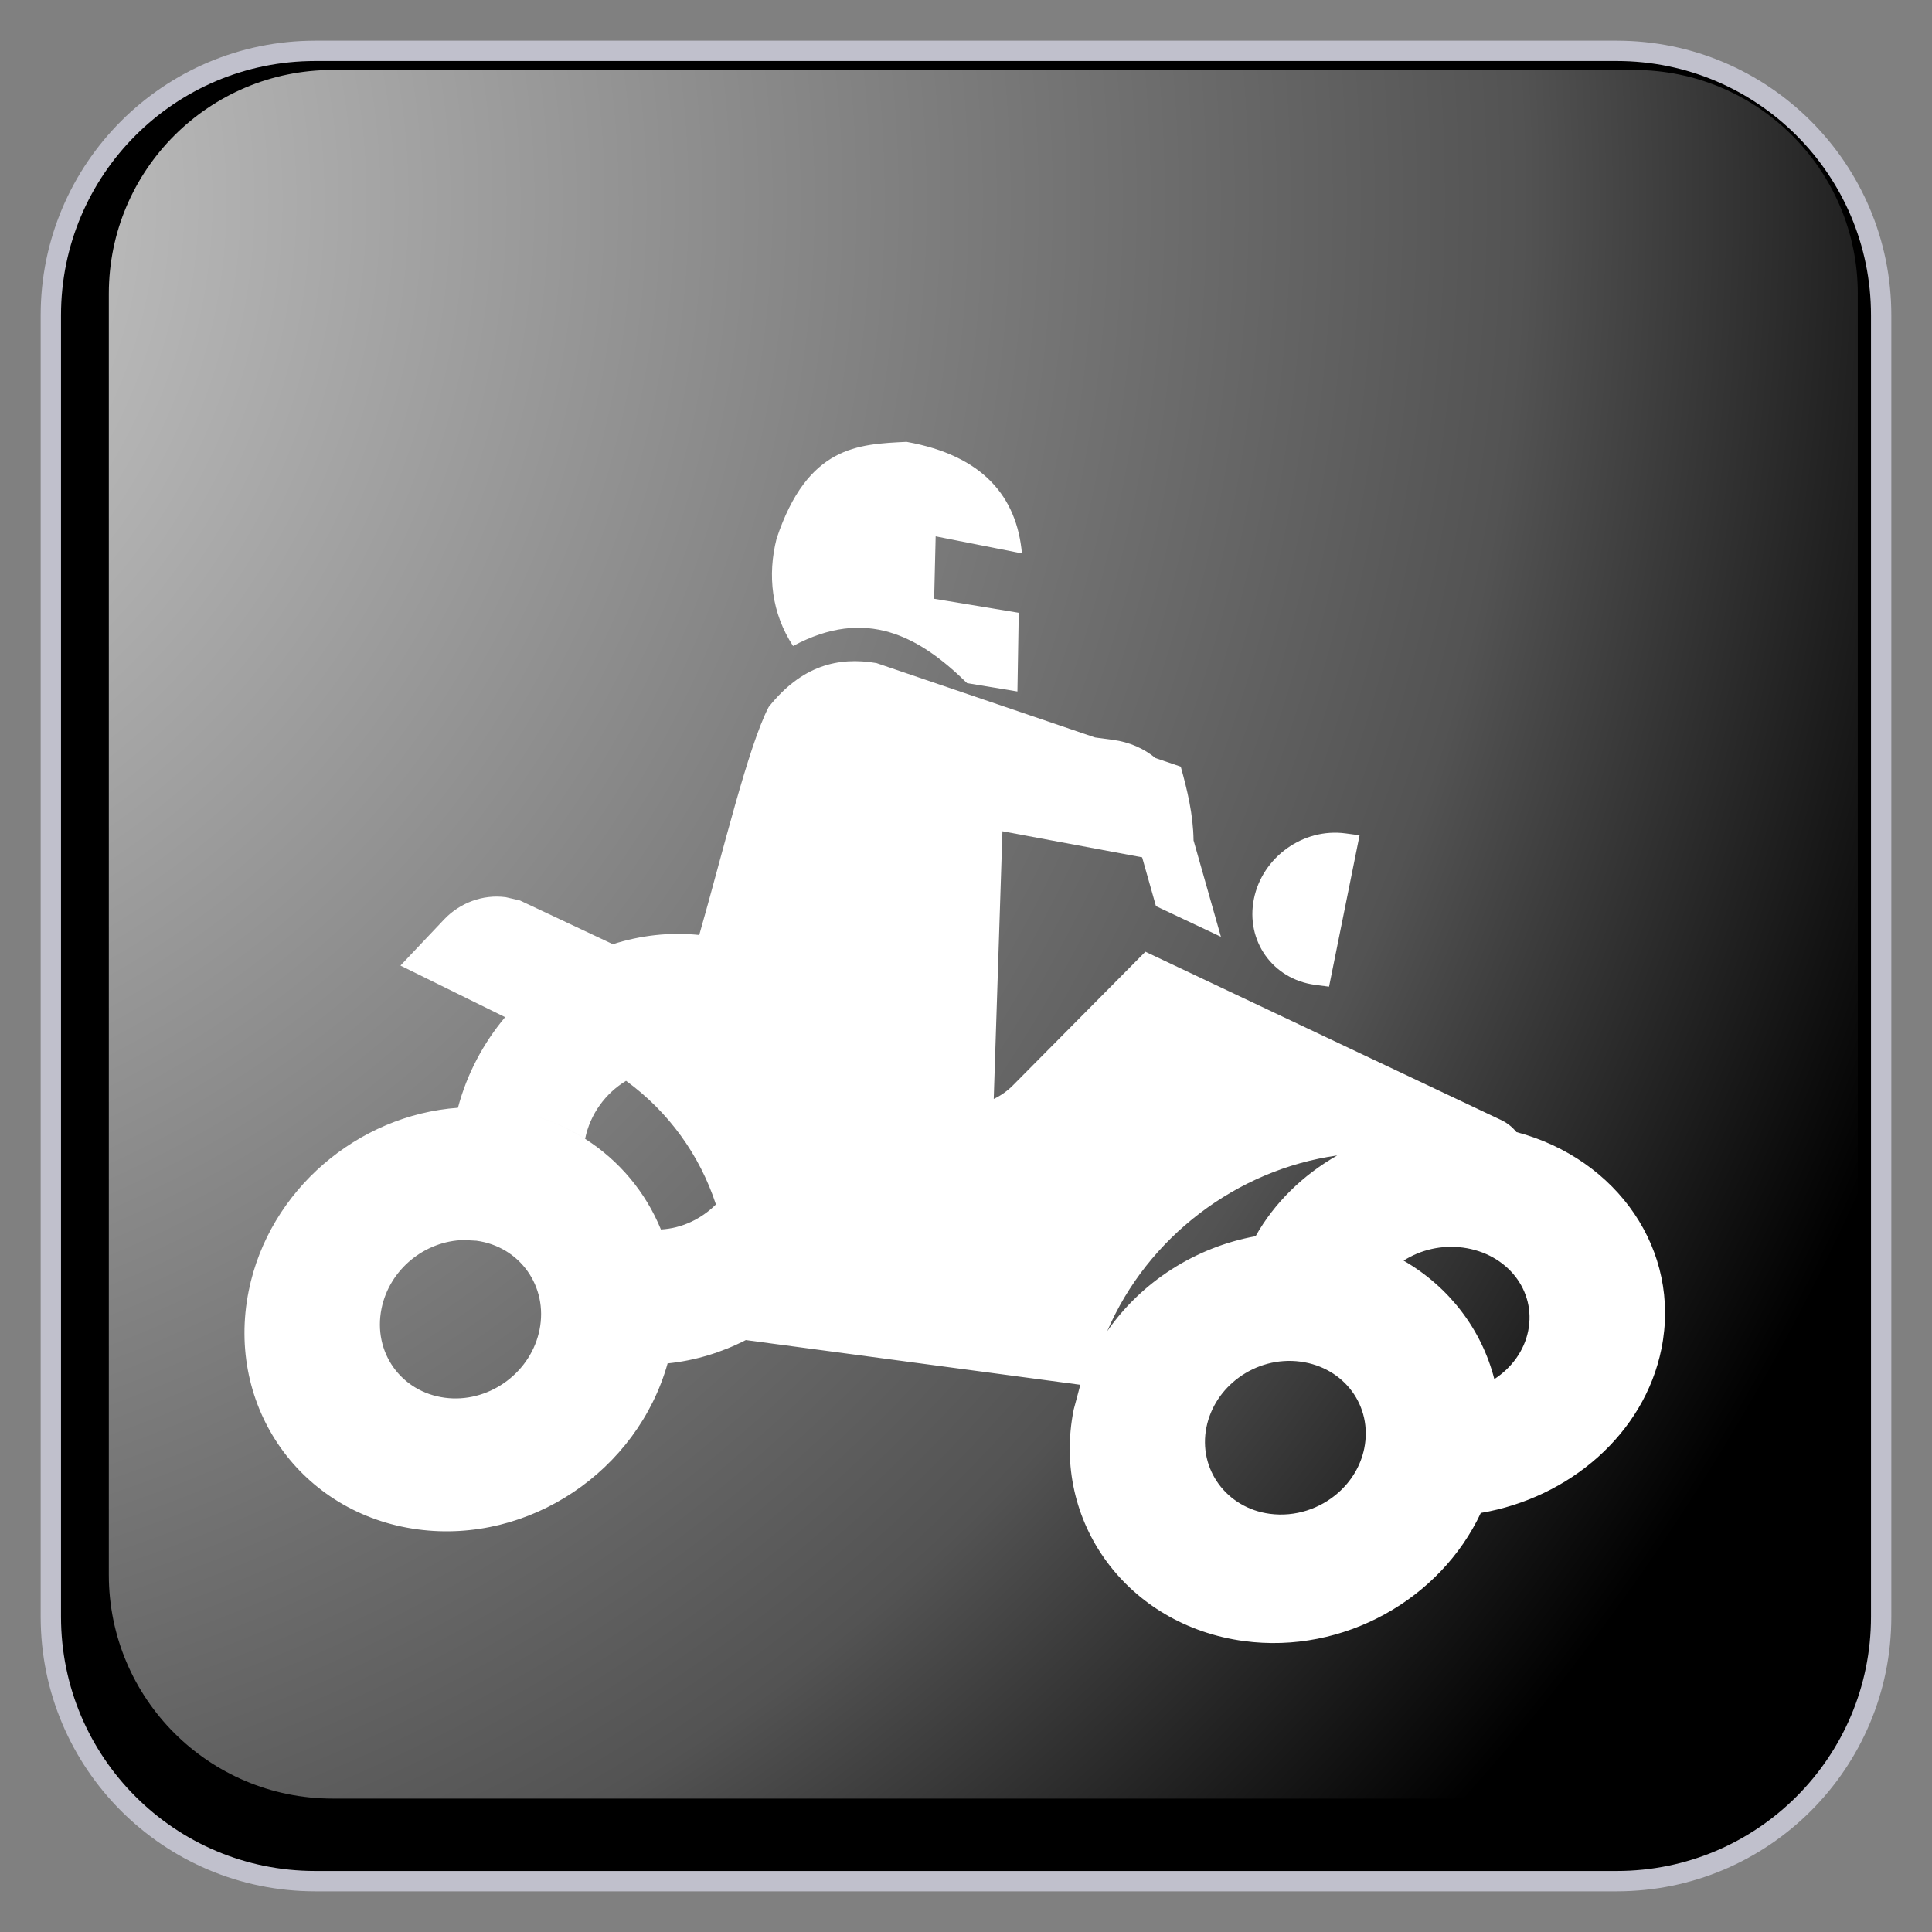 ﻿<?xml version="1.0" encoding="utf-8"?>
<!DOCTYPE svg PUBLIC "-//W3C//DTD SVG 1.1//EN" "http://www.w3.org/Graphics/SVG/1.1/DTD/svg11.dtd">
<svg xmlns="http://www.w3.org/2000/svg" xmlns:xlink="http://www.w3.org/1999/xlink" version="1.1" baseProfile="full" width="95" height="95" viewBox="0 0 95.00 95.00" enable-background="new 0 0 95.00 95.00" xml:space="preserve">
	<rect x="0" y="0" width="95.00" height="95.00" fill="#808080" stroke="none"/>
	<path fill="#000000" fill-opacity="1" stroke-linejoin="round" stroke="#C0C0CC" stroke-opacity="1" d="M 15.5,2.5L 79.5,2.5C 86.68,2.5 92.5,8.32 92.5,15.5L 92.5,79.5C 92.5,86.68 86.68,92.5 79.5,92.5L 15.5,92.5C 8.32,92.5 2.5,86.68 2.5,79.5L 2.5,15.5C 2.5,8.32 8.32,2.5 15.5,2.5 Z "/>
	<path fill="#FFFFFF" fill-opacity="1" stroke-linejoin="round" d="M 60.035,46.063L 56.84,44.556L 56.161,42.157L 49.292,40.875L 48.864,54.037C 49.223,53.869 49.55,53.634 49.829,53.347L 56.321,46.798L 73.751,55.044C 74.075,55.186 74.351,55.401 74.566,55.666C 79.535,56.987 82.671,61.49 81.697,66.32C 80.855,70.495 77.182,73.651 72.814,74.394C 70.831,78.634 66.063,81.349 61.175,80.695C 55.435,79.927 51.684,74.826 52.797,69.308L 53.121,68.093L 36.673,65.894C 35.476,66.508 34.173,66.905 32.828,67.041C 31.345,72.324 26.024,75.936 20.543,75.203C 14.798,74.435 11.079,69.18 12.23,63.472C 13.231,58.509 17.607,54.825 22.518,54.471C 22.962,52.799 23.771,51.287 24.838,50.015L 19.691,47.479L 21.848,45.2C 22.606,44.406 23.731,43.964 24.871,44.117L 25.566,44.278L 30.136,46.428C 31.49,45.994 32.93,45.825 34.383,45.975C 35.526,41.986 36.782,36.722 37.795,34.768C 39.415,32.726 41.213,32.283 43.097,32.604L 53.843,36.263L 54.73,36.381C 55.542,36.49 56.251,36.808 56.817,37.275L 58.06,37.698C 58.374,38.817 58.675,40.061 58.689,41.323L 60.035,46.063 Z M 61.74,60.787C 62.665,59.142 64.069,57.776 65.753,56.816C 60.813,57.51 56.422,60.838 54.443,65.46C 56.119,63.037 58.776,61.326 61.74,60.787 Z M 65.806,73.398C 66.445,72.833 66.909,72.078 67.083,71.219C 67.502,69.142 66.105,67.243 63.946,66.954C 62.844,66.806 61.758,67.118 60.909,67.741C 60.114,68.323 59.526,69.177 59.323,70.181C 58.909,72.234 60.303,74.15 62.437,74.436C 63.692,74.604 64.918,74.183 65.806,73.398 Z M 75.143,65.444C 75.543,63.464 74.115,61.638 71.935,61.347C 70.881,61.206 69.846,61.459 69.018,61.987C 71.254,63.278 72.853,65.37 73.479,67.814C 74.324,67.263 74.945,66.427 75.143,65.444 Z M 32.498,60.455C 33.513,60.402 34.477,59.947 35.203,59.225C 34.404,56.78 32.861,54.658 30.784,53.146C 29.784,53.75 29.019,54.771 28.771,55.999C 27.593,55.251 26.223,54.739 24.711,54.537C 26.223,54.739 27.593,55.251 28.771,56C 30.458,57.072 31.75,58.629 32.498,60.455 Z M 26.493,65.551L 26.529,65.391C 26.96,63.254 25.561,61.295 23.428,61.009L 22.815,60.975C 20.891,61.012 19.149,62.418 18.759,64.352C 18.328,66.489 19.716,68.441 21.871,68.729C 23.951,69.007 25.992,67.601 26.493,65.551 Z "/>
	<path fill="#FFFFFF" fill-opacity="1" stroke-linejoin="round" d="M 65.352,48.514L 66.853,41.072L 66.159,40.979C 64.081,40.702 62.071,42.147 61.657,44.2C 61.241,46.26 62.579,48.147 64.657,48.425L 65.351,48.517"/>
	<path fill="#FFFFFF" fill-opacity="1" fill-rule="evenodd" stroke-linejoin="round" d="M 50.029,34.001L 50.094,30.132L 45.934,29.443L 46.008,26.373L 50.25,27.211C 50.003,24.438 48.338,22.396 44.576,21.726C 42.201,21.842 39.712,21.915 38.187,26.482C 37.728,28.296 37.942,30.148 38.996,31.765C 42.58,29.839 45.194,31.277 47.553,33.591"/>
	<g>
		<radialGradient id="SVGID_Fill1_" cx="-16.027" cy="9.879" r="118.103" gradientUnits="userSpaceOnUse">
			<stop offset="0" stop-color="#FFFFFF" stop-opacity="0.843"/>
			<stop offset="0.77" stop-color="#FFFFFF" stop-opacity="0.325"/>
			<stop offset="1" stop-color="#FFFFFF" stop-opacity="0"/>
		</radialGradient>
		<path fill="url(#SVGID_Fill1_)" stroke-width="0.2" stroke-linejoin="round" d="M 16.351,3.441L 80.351,3.441C 86.426,3.441 91.351,8.366 91.351,14.441L 91.351,77.44C 91.351,83.516 86.426,88.44 80.351,88.44L 16.351,88.44C 10.275,88.44 5.351,83.516 5.351,77.44L 5.351,14.441C 5.351,8.366 10.275,3.441 16.351,3.441 Z "/>
		<radialGradient id="SVGID_Stroke1_" cx="73.37" cy="47.441" r="669.951" gradientUnits="userSpaceOnUse">
			<stop offset="0.869" stop-color="#F1F1F1" stop-opacity="0"/>
			<stop offset="1" stop-color="#EEEEEE" stop-opacity="0.898"/>
		</radialGradient>
		<path fill="none" stroke-width="4" stroke-linejoin="round" stroke="url(#SVGID_Stroke1_)" d="M 82.601,7.44L 82.601,7.44C 86.605,7.44 89.85,10.686 89.85,14.69L 89.85,80.191C 89.85,84.194 86.605,87.441 82.601,87.441L 82.601,87.441C 78.597,87.441 75.351,84.194 75.351,80.191L 75.351,14.69C 75.351,10.686 78.597,7.44 82.601,7.44 Z "/>
		<radialGradient id="SVGID_Stroke2_" cx="21.331" cy="47.44" r="669.951" gradientUnits="userSpaceOnUse" gradientTransform="rotate(180 21.331 47.44)">
			<stop offset="0.869" stop-color="#F1F1F1" stop-opacity="0"/>
			<stop offset="1" stop-color="#EEEEEE" stop-opacity="0.898"/>
		</radialGradient>
		<path fill="none" stroke-width="4" stroke-linejoin="round" stroke="url(#SVGID_Stroke2_)" d="M 12.101,87.441L 12.101,87.441C 8.097,87.441 4.851,84.195 4.851,80.191L 4.851,14.691C 4.851,10.686 8.097,7.441 12.101,7.441L 12.101,7.441C 16.105,7.441 19.351,10.686 19.351,14.691L 19.351,80.191C 19.351,84.195 16.105,87.441 12.101,87.441 Z "/>
		<radialGradient id="SVGID_Stroke3_" cx="47.352" cy="21.421" r="79.119" gradientUnits="userSpaceOnUse" gradientTransform="rotate(-90 47.352 21.421)">
			<stop offset="0.869" stop-color="#F1F1F1" stop-opacity="0"/>
			<stop offset="1" stop-color="#EEEEEE" stop-opacity="0.898"/>
		</radialGradient>
		<path fill="none" stroke-width="4" stroke-linejoin="round" stroke="url(#SVGID_Stroke3_)" d="M 7.351,12.191L 7.351,12.191C 7.351,8.186 10.597,4.941 14.601,4.941L 80.101,4.941C 84.105,4.941 87.351,8.186 87.351,12.191L 87.351,12.191C 87.351,16.194 84.105,19.441 80.101,19.441L 14.601,19.441C 10.597,19.441 7.351,16.194 7.351,12.191 Z "/>
		<radialGradient id="SVGID_Stroke4_" cx="47.349" cy="73.46" r="79.118" gradientUnits="userSpaceOnUse" gradientTransform="rotate(90 47.349 73.46)">
			<stop offset="0.869" stop-color="#F1F1F1" stop-opacity="0"/>
			<stop offset="1" stop-color="#EEEEEE" stop-opacity="0.898"/>
		</radialGradient>
		<path fill="none" stroke-width="4" stroke-linejoin="round" stroke="url(#SVGID_Stroke4_)" d="M 87.351,82.691L 87.351,82.691C 87.351,86.694 84.105,89.941 80.101,89.941L 14.6,89.941C 10.596,89.941 7.35,86.694 7.35,82.691L 7.35,82.691C 7.35,78.686 10.596,75.441 14.6,75.441L 80.101,75.441C 84.105,75.441 87.351,78.686 87.351,82.691 Z "/>
	</g>
</svg>
